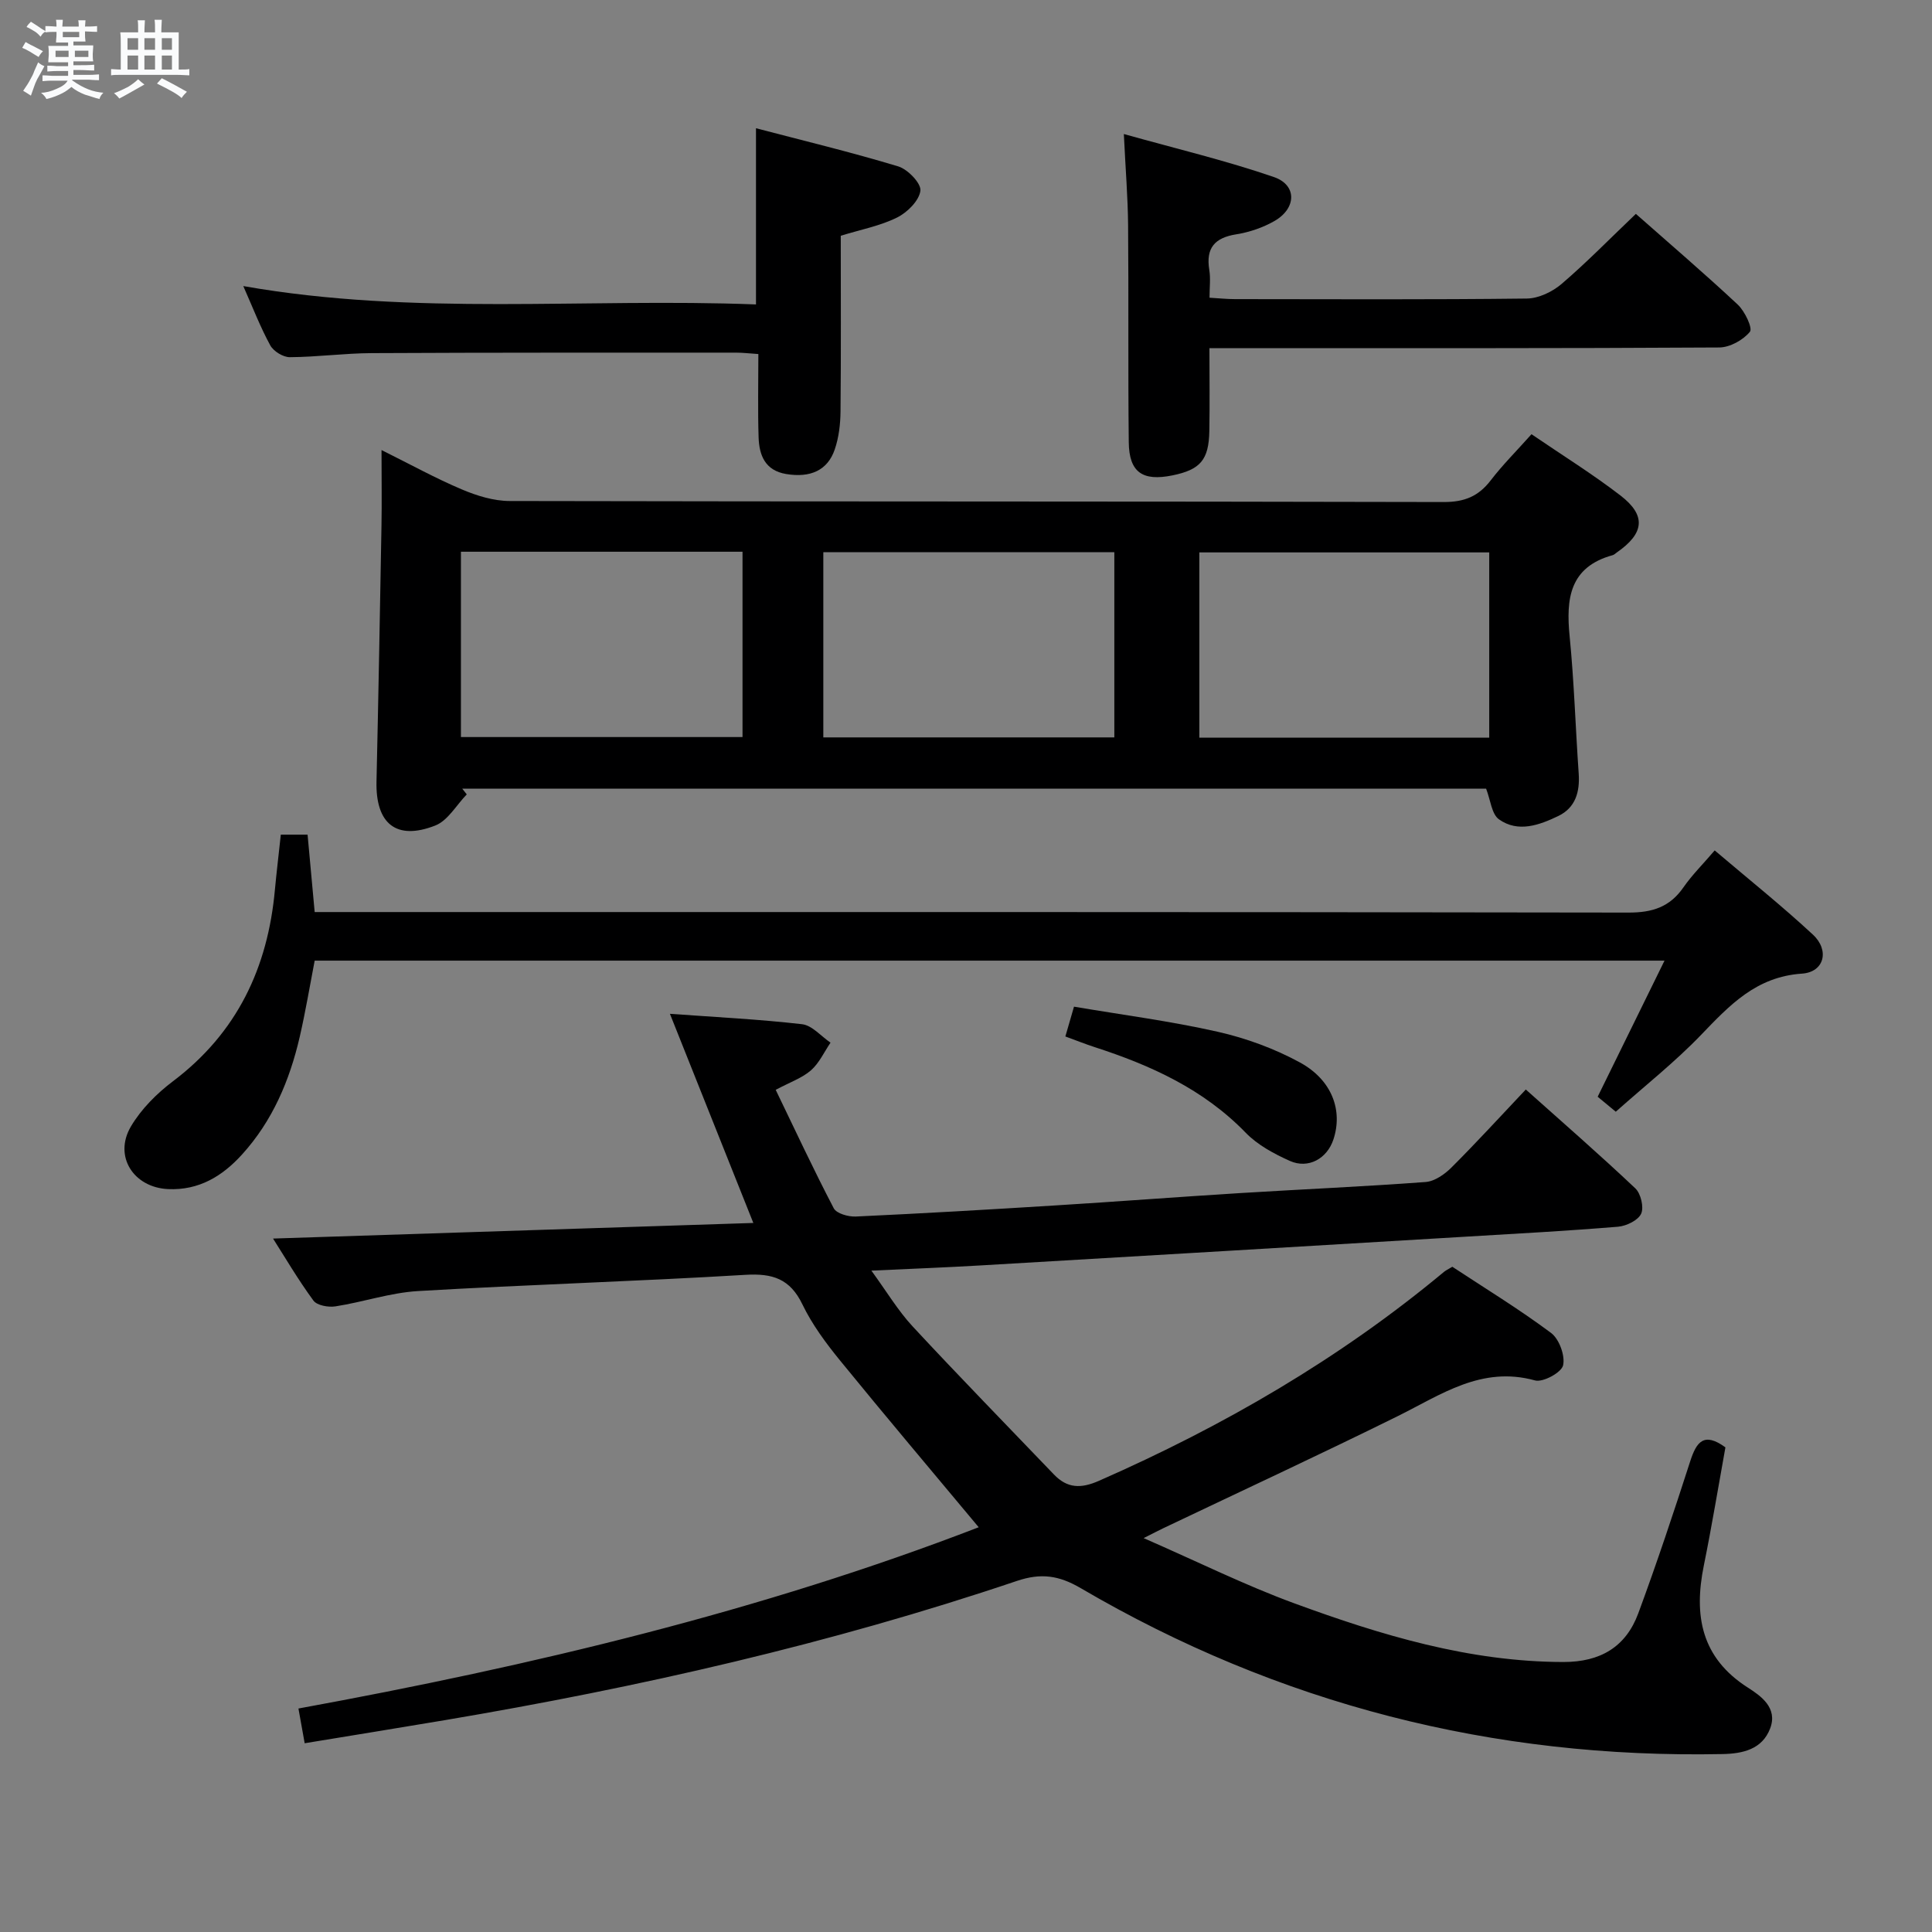 <svg enable-background="new 0 0 400 400" viewBox="0 0 400 400" xmlns="http://www.w3.org/2000/svg"><rect x="0" y="0" width="400" height="400" fill="#808080" stroke="none"/><path d="m6.8 9.5c.6.3 1.3.7 2.1 1.1-.4.4-.7.8-.9 1.2-.7-.4-1.3-.8-1.8-1.1s-1.1-.6-1.6-.8c.2-.4.5-.8.7-1.2.4.2.8.5 1.5.8zm.9 6.9c-.3.6-.5 1.1-.7 1.7s-.4 1.1-.6 1.7c-.6-.4-1.1-.7-1.6-1 .7-1 1.2-1.8 1.5-2.4.3-.5.6-1.1.8-1.7.3-.6.5-1.2.8-1.8.3.3.8.6 1.3.8-.7 1.3-1.2 2.2-1.5 2.7zm.1-11c.4.3 1 .7 1.7 1.1-.5.2-.8.6-1.1 1.1-.5-.6-1-1-1.4-1.2s-.9-.6-1.5-.8c.2-.4.5-.7.9-1.1.5.3.9.6 1.4.9zm10.5 13.1c1 .4 2 .6 3.1.7-.4.4-.7.8-.8 1.3-.9-.2-1.9-.6-3-.9-1-.4-2-.9-2.8-1.6-.5.4-1.1.9-1.9 1.3s-1.9.9-3.3 1.2c-.1-.3-.5-.8-1.1-1.3 1 0 2.1-.3 3.2-.8 1.2-.5 1.9-1 2.3-1.7h-3.2c-.4 0-1 0-2 .1v-1.2c1 0 1.7.1 2 .1h3.3v-1h-2.3c-.2 0-.9 0-2 .1v-1.2c1.2 0 1.9.1 2 .1h2.3v-.8h-4.1c0-.7.1-1.2.1-1.6 0-.5 0-1.1-.1-1.8h4.1v-.7h-2.5c0-.6.1-1.1.1-1.6v-.6h-.5c-.4 0-1 0-1.8.1v-1.3c1.2 0 1.9.1 2.1.1h.2c0-.3 0-.8-.1-1.4h1.4c0 .6-.1 1-.1 1.4h3.4c0-.4 0-.8-.1-1.3h1.5c0 .4-.1.9-.1 1.3.7 0 1.5 0 2.5-.1v1.2c-1 0-1.8-.1-2.5-.1v.6c0 .3 0 .8.1 1.5h-2.5v.8h4.1c0 .7-.1 1.3-.1 1.8s0 1 .1 1.5h-4.1v.8h1.4c.8 0 1.8 0 2.9-.1v1.2c-1 0-1.9-.1-2.8-.1h-1.5v1h3.2c.3 0 1 0 2.1-.1v1.2c-1.1 0-1.8-.1-2.1-.1h-3.4l-.1.1c1.4 1 2.4 1.5 3.4 1.9zm-4.1-6.7v-1.3h-2.7v1.3zm2.2-4.1v-1.1h-3.4v1.1zm1.9 4.1v-1.3h-2.8v1.3z" fill="#fafbfc"/><path d="m37 6.7v2.3 5.4c1 0 1.8 0 2.2-.1v1.3c-.6 0-1.5-.1-2.5-.1h-11.9c-.7 0-1.3 0-1.8.1v-1.3c.5 0 1.1.1 2 .1v-5.2c0-1 0-1.8-.1-2.5h3.7c0-1.3 0-2.1-.1-2.5h1.5c0 .4-.1 1.3-.1 2.5h2.2c0-1.2 0-2.1-.1-2.6h1.5c0 .4-.1 1.3-.1 2.6zm-12.3 13.7c-.3-.4-.7-.8-1.1-1.1 1.1-.4 2.1-.9 2.9-1.3.8-.5 1.5-1 2.1-1.6.4.4.9.8 1.3 1.1-2.5 1.4-4.2 2.4-5.2 2.9zm3.9-10.1v-2.4h-2.2v2.4zm0 4.1v-2.9h-2.2v2.9zm3.5-4.1v-2.4h-2.2v2.4zm0 4.1v-2.9h-2.2v2.9zm.4 2.9 1-1.1c.6.3 1.4.7 2.5 1.3s2 1.1 2.7 1.5c-.4.4-.8.8-1.1 1.3-.8-.8-2.5-1.7-5.1-3zm3.1-7v-2.4h-2.1v2.4zm0 4.1v-2.9h-2.1v2.9z" fill="#fafbfc"/><g fill="#000001"><path d="m357.23 299.66c-1.48 8.17-2.82 16.35-4.47 24.46-2.1 10.33-.58 19.07 9.1 25.27 2.71 1.73 6.24 4.19 4.64 8.44-1.65 4.38-5.72 5.25-9.88 5.33-47.49.96-91.85-10.33-132.85-34.34-4.52-2.65-8.23-3.2-13.28-1.49-38.62 13.03-78.24 22.03-118.39 28.81-9.5 1.6-19 3.13-29.02 4.78-.4-2.24-.8-4.42-1.29-7.19 48.47-8.87 95.92-20.2 140.84-37.53-9.64-11.56-19.28-22.96-28.71-34.53-2.93-3.6-5.78-7.44-7.78-11.59-2.56-5.32-6.17-6.48-11.81-6.14-22.58 1.36-45.2 2.03-67.78 3.36-5.74.34-11.37 2.28-17.1 3.17-1.47.23-3.82-.19-4.56-1.2-3.21-4.38-5.97-9.09-8.36-12.84 32.74-1.06 65.58-2.13 99.44-3.23-5.92-14.84-11.47-28.77-17.27-43.3 9.53.69 18.47 1.13 27.35 2.15 2.09.24 3.94 2.49 5.9 3.82-1.32 1.94-2.34 4.23-4.05 5.73-1.82 1.59-4.29 2.43-7.3 4.04 4.01 8.3 7.83 16.5 12.02 24.52.57 1.09 3.02 1.78 4.56 1.71 13.79-.64 27.56-1.44 41.34-2.3 12.78-.79 25.54-1.77 38.31-2.56 12.78-.79 25.58-1.34 38.34-2.29 1.86-.14 3.93-1.59 5.34-3 5.16-5.15 10.09-10.54 15.39-16.15 7.71 6.89 15.34 13.53 22.68 20.47 1.14 1.08 1.81 3.92 1.2 5.25-.63 1.37-3.05 2.54-4.78 2.69-10.43.86-20.89 1.43-31.34 2.05-33.53 2-67.07 4-100.6 5.96-7.14.42-14.28.69-22.65 1.08 3.16 4.33 5.5 8.27 8.54 11.55 9.61 10.35 19.48 20.45 29.25 30.65 2.78 2.9 5.6 2.96 9.34 1.31 25.72-11.3 49.8-25.25 71.43-43.26.38-.31.84-.52 1.72-1.05 6.74 4.44 13.82 8.76 20.44 13.7 1.69 1.26 2.95 4.72 2.49 6.72-.35 1.48-4.17 3.57-5.82 3.11-11.09-3.06-19.46 2.97-28.48 7.43-16.07 7.94-32.33 15.48-48.51 23.19-.84.4-1.66.83-4.03 2.03 11.22 4.9 21 9.76 31.19 13.5 17.96 6.59 36.23 12.12 55.71 12.15 7.65.01 12.93-3.11 15.51-10.08 3.85-10.42 7.36-20.97 10.77-31.54 1.28-3.93 2.8-6.07 7.27-2.82z"/><path d="m317.08 89.9c6.42 4.38 12.64 8.24 18.41 12.68 5.4 4.15 4.96 7.85-.77 11.82-.27.19-.53.46-.83.54-8.95 2.46-9.69 9.03-8.91 16.84.93 9.42 1.21 18.9 1.87 28.34.27 3.82-.65 7.1-4.21 8.82-3.93 1.89-8.32 3.51-12.29.7-1.53-1.08-1.75-4.01-2.67-6.36-70.52 0-141.25 0-211.98 0 .31.4.63.79.94 1.19-2.15 2.21-3.91 5.43-6.53 6.45-8.07 3.16-12.36-.39-12.16-9.11.4-17.63.72-35.27 1.03-52.9.09-4.96.01-9.93.01-15.73 5.94 2.95 11.15 5.83 16.61 8.14 3.11 1.32 6.6 2.4 9.92 2.41 64.46.14 128.93.05 193.39.21 4.29.01 7.19-1.18 9.73-4.49 2.42-3.16 5.26-5.99 8.44-9.55zm-86.37 24.43c-20.48 0-40.38 0-60.25 0v38.34h60.25c0-12.92 0-25.5 0-38.34zm77.62.04c-20.27 0-40.13 0-60.02 0v38.35h60.02c0-12.84 0-25.42 0-38.35zm-212.9-.14v38.37h58.3c0-12.99 0-25.57 0-38.37-19.48 0-38.71 0-58.3 0z"/><path d="m58.14 172.8h5.54c.48 5.24.95 10.34 1.47 16.03h6.51c88.5 0 177-.04 265.5.11 4.96.01 8.56-1.15 11.39-5.24 1.77-2.55 4.02-4.77 6.46-7.63 7.04 5.98 13.91 11.47 20.34 17.44 3.48 3.23 2.36 7.76-2.28 8.07-9.47.64-14.96 6.52-20.88 12.68-5.4 5.62-11.58 10.49-17.66 15.91-1.37-1.13-2.59-2.14-3.75-3.1 4.58-9.33 9.02-18.37 13.84-28.18-93.67 0-186.37 0-279.47 0-.99 5.13-1.88 10.5-3.1 15.8-2.09 9.03-5.65 17.42-11.96 24.36-4.05 4.46-8.9 7.43-15.29 7.14-7.14-.33-11.33-6.79-7.7-12.96 2.13-3.61 5.36-6.84 8.74-9.39 13.25-10.01 19.62-23.49 21.08-39.67.34-3.63.78-7.24 1.22-11.37z"/><path d="m338.69 44.28c6.98 6.17 14.18 12.32 21.1 18.79 1.46 1.37 3.12 4.88 2.51 5.62-1.4 1.71-4.13 3.23-6.33 3.25-32.97.2-65.94.14-98.91.14-1.98 0-3.96 0-6.66 0 0 5.95.08 11.56-.02 17.17-.11 5.97-1.87 7.99-7.62 9.17-6.21 1.27-8.99-.63-9.06-6.85-.17-14.98-.01-29.97-.14-44.96-.05-5.77-.53-11.54-.88-18.86 10.95 3.07 21.19 5.5 31.08 8.91 4.79 1.65 4.67 6.45.15 9.07-2.39 1.38-5.2 2.34-7.94 2.78-4.48.71-6.34 2.83-5.6 7.37.29 1.75.05 3.59.05 5.76 2.06.12 3.66.29 5.26.29 20.15.02 40.3.12 60.44-.12 2.44-.03 5.3-1.4 7.21-3.04 5.16-4.42 9.93-9.31 15.36-14.49z"/><path d="m174.07 48.81c0 12.16.07 24.29-.05 36.42-.03 2.62-.35 5.35-1.19 7.81-1.48 4.36-5.06 5.93-10.07 5.1-4.36-.73-5.58-3.88-5.7-7.6-.18-5.63-.05-11.27-.05-17.24-1.76-.11-3.2-.29-4.64-.29-25.15.01-50.3-.03-75.45.1-5.64.03-11.28.81-16.92.84-1.38.01-3.37-1.22-4.04-2.44-2.06-3.77-3.61-7.81-5.59-12.28 35.46 6.24 70.69 2.43 106.15 3.8 0-12.17 0-23.84 0-36.48 9.84 2.58 19.73 4.96 29.45 7.9 1.98.6 4.78 3.52 4.59 5.04-.27 2.07-2.71 4.49-4.82 5.54-3.5 1.74-7.49 2.49-11.67 3.78z"/><path d="m220.57 214.59c.64-2.21 1.09-3.77 1.79-6.17 9.95 1.69 19.95 2.98 29.73 5.19 5.89 1.33 11.79 3.49 17.08 6.38 6.66 3.65 8.87 9.97 6.9 15.92-1.31 3.97-5.19 6.16-9.03 4.44-3.28-1.47-6.68-3.3-9.14-5.84-8.75-9.02-19.66-13.96-31.31-17.73-1.87-.61-3.69-1.34-6.02-2.19z"/></g></svg>